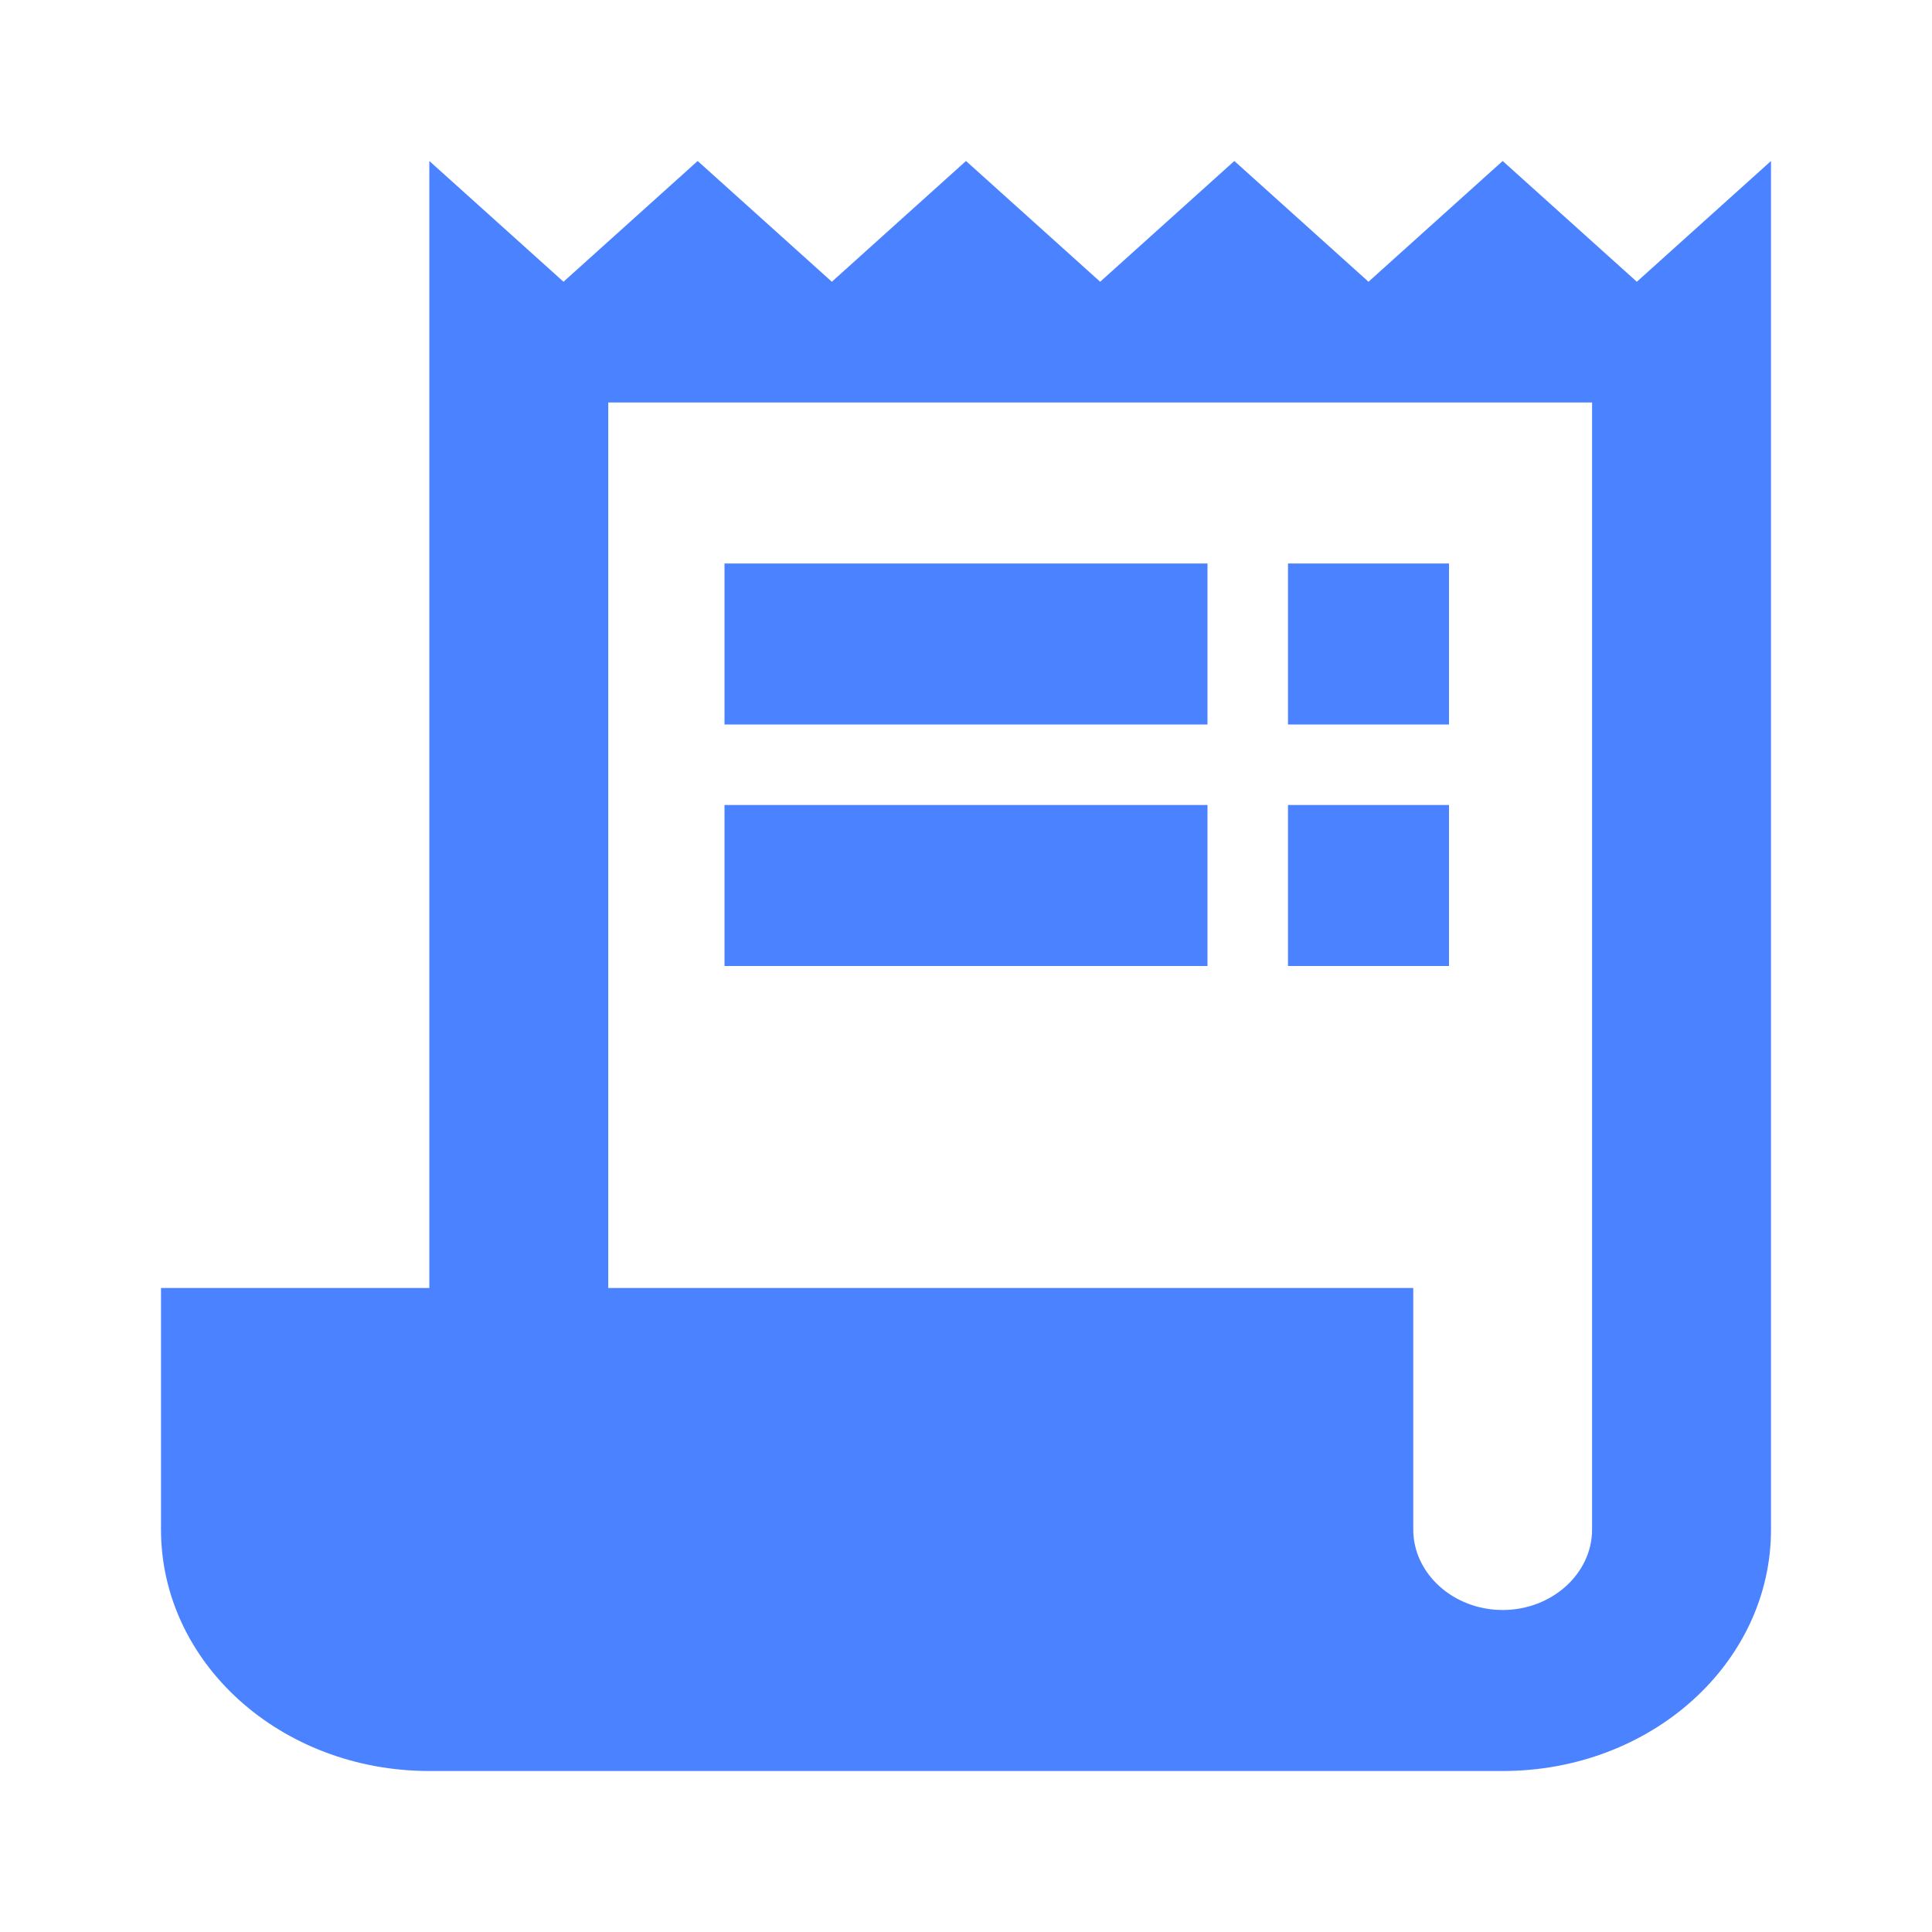 <svg width="18" height="18" viewBox="0 0 18 18" fill="none" xmlns="http://www.w3.org/2000/svg">
<g clip-path="url(#clip0_5_336)">
<path d="M15.25 2.625L14 1.5L12.75 2.625L11.5 1.5L10.25 2.625L9 1.5L7.75 2.625L6.5 1.5L5.25 2.625L4 1.5V12H1.5V14.25C1.5 15.495 2.617 16.5 4 16.5H14C15.383 16.5 16.5 15.495 16.5 14.25V1.5L15.25 2.625ZM14.833 14.25C14.833 14.662 14.458 15 14 15C13.542 15 13.167 14.662 13.167 14.25V12H5.667V3.75H14.833V14.25Z" fill="#4B82FF"/>
<path d="M11.25 5.25H6.75V6.75H11.25V5.25Z" fill="#4B82FF"/>
<path d="M13.5 5.25H12V6.75H13.5V5.25Z" fill="#4B82FF"/>
<path d="M11.25 7.5H6.75V9H11.25V7.5Z" fill="#4B82FF"/>
<path d="M13.5 7.5H12V9H13.5V7.5Z" fill="#4B82FF"/>
</g>
<defs>
<clipPath id="clip0_5_336">
<rect width="18" height="18" fill="white"/>
</clipPath>
</defs>
</svg>
